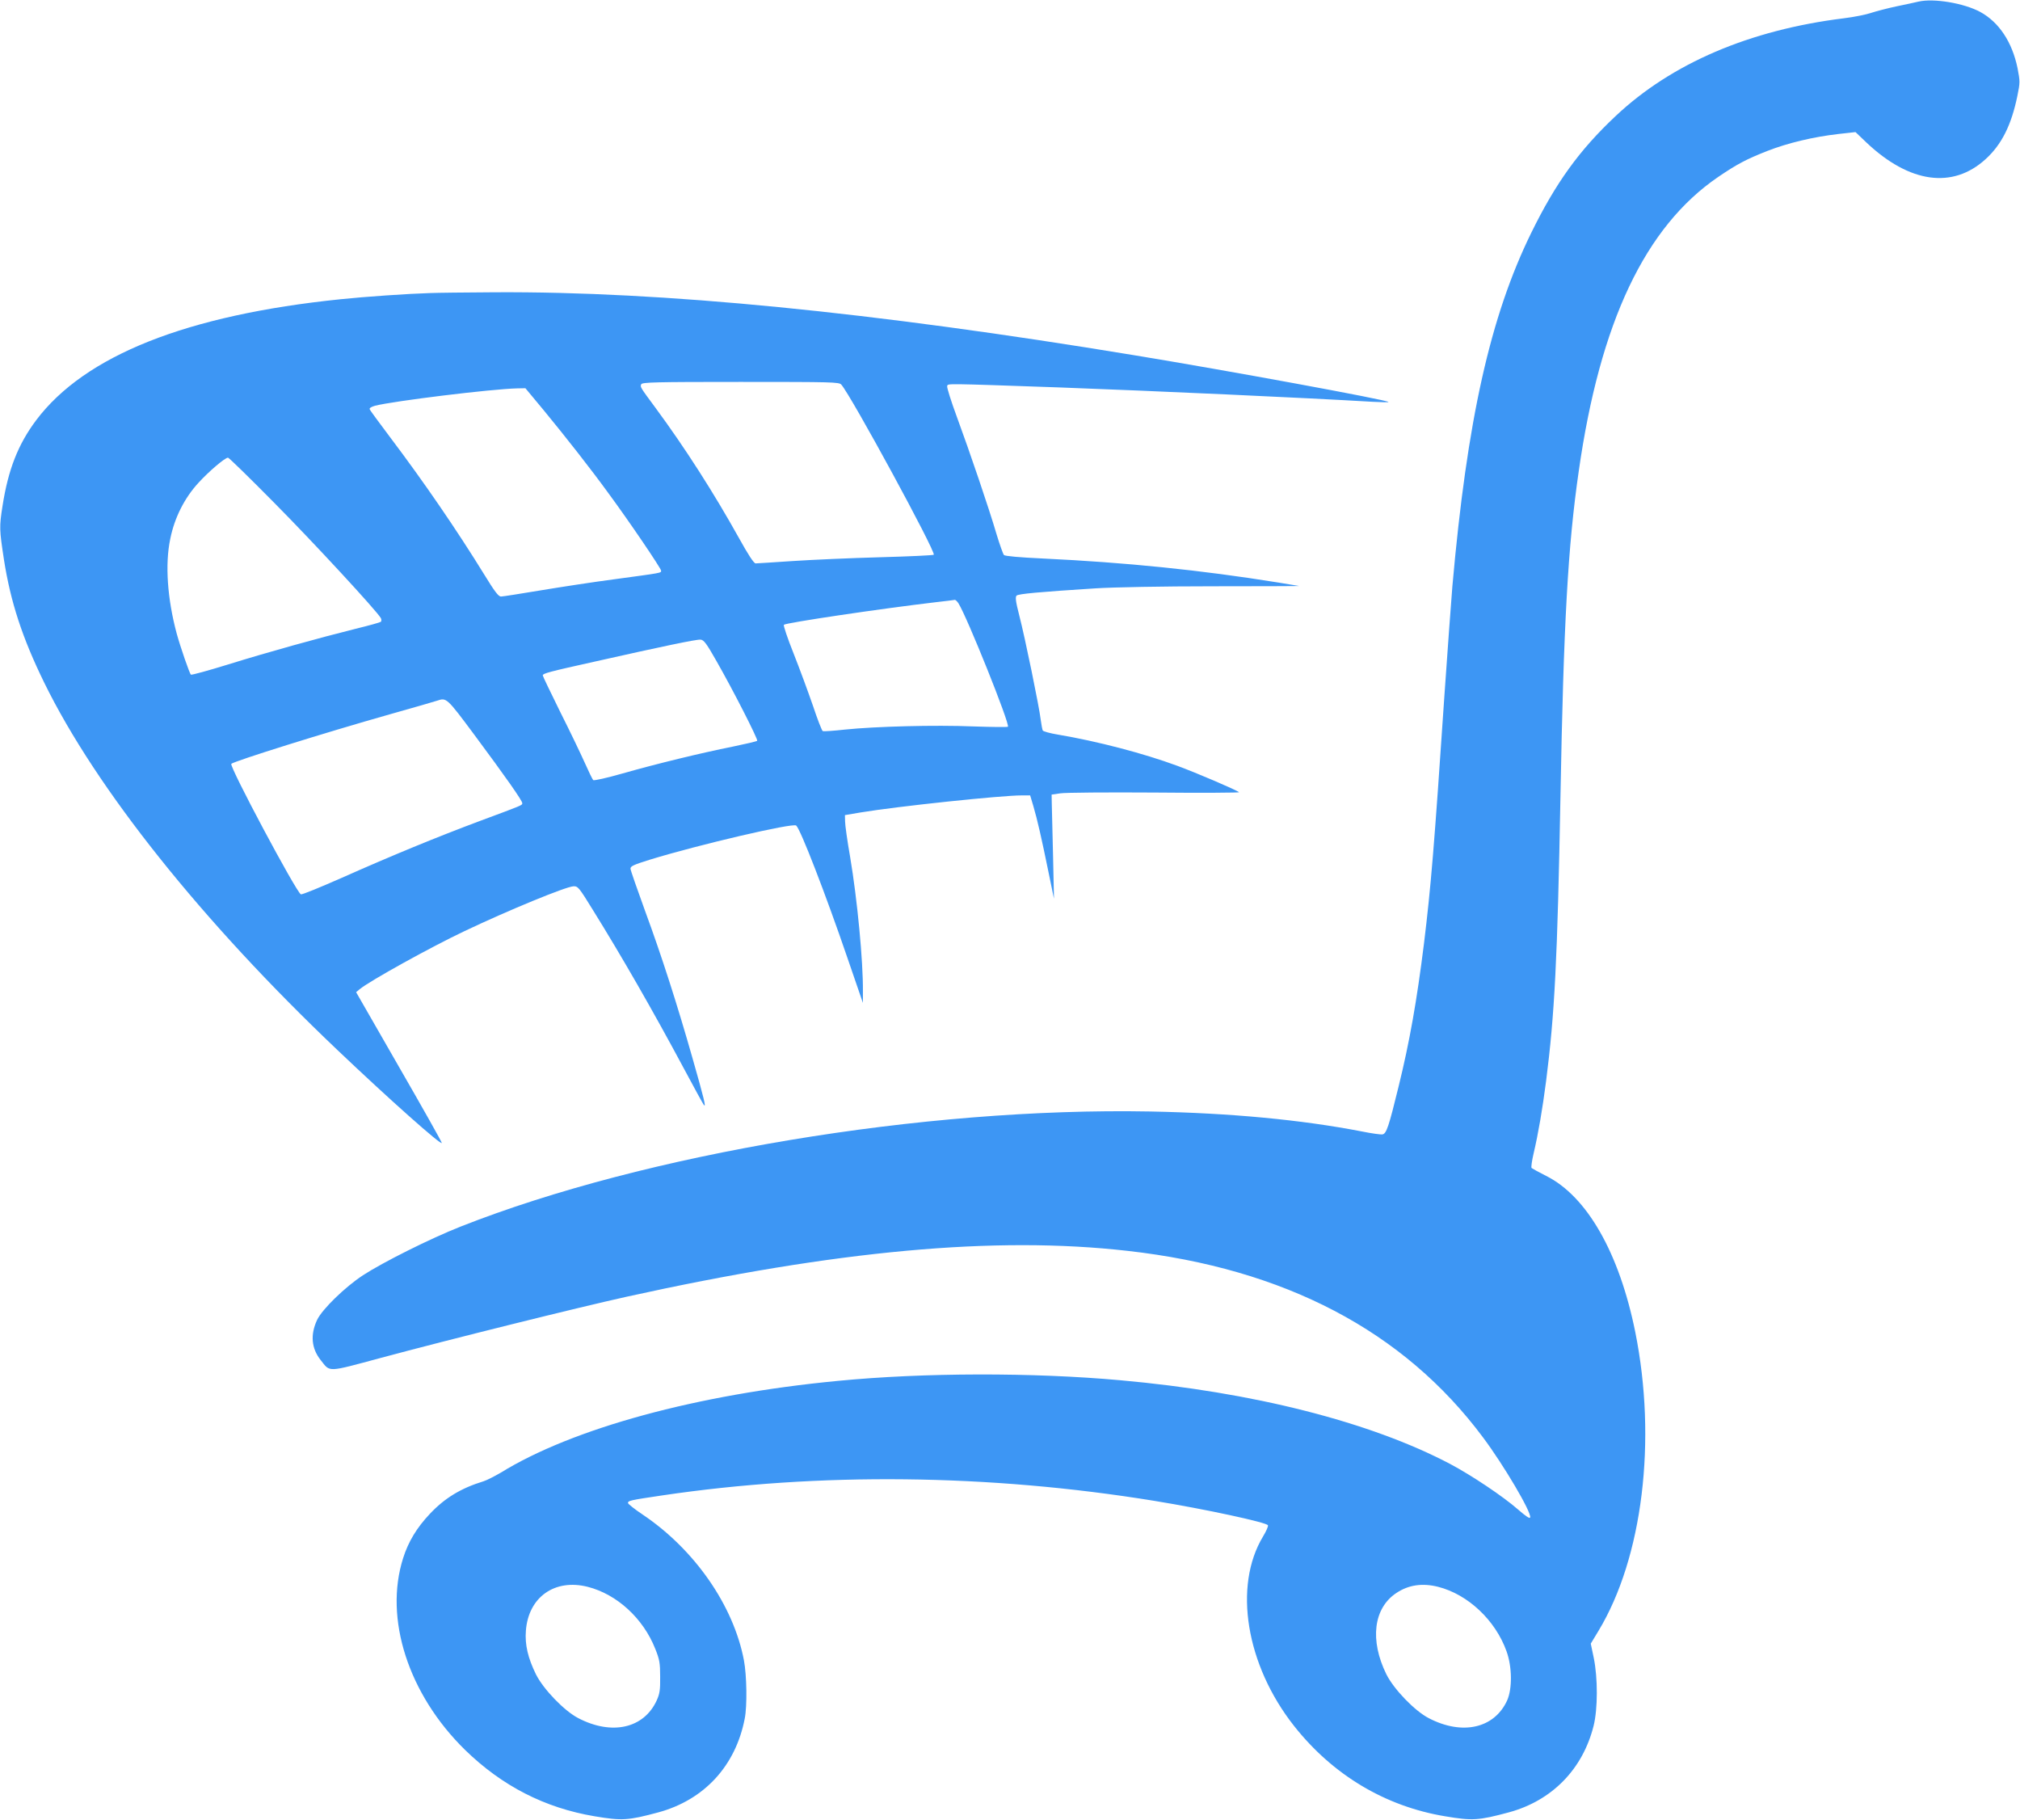 <svg width="1707" height="1538" viewBox="0 0 1707 1538" fill="none" xmlns="http://www.w3.org/2000/svg">
<path d="M1621.33 1.333C1618.8 2 1610.4 3.733 1602.8 5.333C1595.2 6.933 1585.6 9.466 1581.47 10.8C1577.33 12.267 1566.8 14.4 1558 15.466C1478.53 25.333 1412.67 53.467 1365.33 98C1334.53 126.933 1314.67 154.533 1294 196.667C1259.33 267.333 1239.73 354.933 1227.33 495.333C1226.27 507.733 1223.33 548.933 1220.67 586.667C1211.87 717.2 1209.2 748.933 1203.33 797.2C1197.33 845.333 1191.2 880.133 1181.87 918C1173.6 951.867 1171.6 957.867 1168.27 958.4C1166.8 958.667 1159.07 957.6 1151.2 956C1099.6 946 1039.87 940.4 972 939.067C780.267 935.467 545.467 974.667 389.333 1036.27C363.6 1046.4 323.467 1066.53 306.667 1077.47C291.467 1087.47 272.4 1106 268 1115.07C262.133 1127.6 263.067 1139.2 271.067 1149.2C279.2 1159.47 275.867 1159.6 322 1147.2C378.4 1132 489.467 1104.4 530 1095.47C707.2 1056.4 841.067 1044.13 952.667 1056.8C1085.6 1071.73 1186.27 1124.53 1253.2 1214.4C1270.67 1237.73 1294.13 1277.47 1293.07 1282C1292.8 1283.33 1289.73 1281.33 1282.67 1275.2C1270 1264.13 1243.47 1246.4 1225.33 1236.8C1157.87 1201.33 1058.8 1176.13 946.667 1166.13C872.933 1159.47 780.667 1159.6 708 1166.67C589.333 1178 484 1206.67 423.067 1244.27C418 1247.2 411.6 1250.53 408.667 1251.47C389.467 1257.33 375.733 1265.73 363.2 1279.07C352.133 1290.8 345.067 1302.53 340.667 1316.4C324.4 1367.47 345.067 1431.47 392.933 1478.4C424.267 1508.93 460.4 1527.47 502.533 1534.53C525.6 1538.4 530.667 1538.13 556.4 1531.2C595.067 1520.67 621.6 1492 629.333 1452C631.467 1441.33 631.067 1415.6 628.667 1402.8C619.867 1356.4 586.933 1309.07 543.067 1279.6C536.267 1275.07 530.8 1270.67 530.667 1269.87C530.667 1267.87 532.4 1267.47 559.333 1263.47C692.4 1243.73 835.733 1245.33 975.333 1268C1018.67 1275.07 1070.53 1286.27 1071.47 1288.67C1071.87 1289.47 1070 1293.73 1067.33 1298.13C1042 1340.13 1052.93 1406.8 1093.6 1458.27C1126.27 1499.6 1170.53 1526.13 1221.2 1534.53C1244.27 1538.4 1249.33 1538.13 1275.07 1531.2C1311.47 1521.33 1337.47 1494.8 1346.67 1458.13C1350.27 1443.87 1350.27 1417.47 1346.8 1400.67L1344.27 1388.67L1350.8 1377.87C1388.13 1316.13 1400.27 1216.8 1381.87 1125.33C1368.4 1058.67 1341.07 1010.67 1306.53 993.467C1300.4 990.4 1294.93 987.333 1294.27 986.8C1293.73 986.267 1294.53 980.667 1296 974.4C1299.87 958 1303.47 937.067 1306.53 913.333C1313.73 857.067 1316.13 810.933 1318.67 672.667C1321.33 526.933 1324.93 461.467 1334.13 398C1352.13 272 1390.27 191.6 1452 149.467C1467.87 138.667 1475.73 134.533 1493.33 127.6C1510.67 120.8 1532.53 115.6 1553.6 113.2L1568 111.6L1577.2 120.4C1613.6 154.8 1650.13 159.867 1678 134.4C1691.47 122.133 1699.73 105.733 1704.8 80.933C1707.07 69.867 1707.07 68.8 1704.93 57.6C1700.4 35.6 1689.33 18.8 1673.47 10.133C1659.73 2.667 1634.27 -1.6 1621.33 1.333ZM496.667 1340.67C521.333 1346.93 543.6 1367.33 553.733 1393.07C557.333 1402 557.867 1405.07 557.867 1416.67C558 1427.87 557.467 1431.07 554.933 1436.67C544.133 1460.27 517.067 1466.4 488.667 1451.6C476.8 1445.47 459.333 1427.33 452.933 1414.67C446.133 1400.8 443.467 1389.6 444.4 1377.73C446.533 1349.33 468.8 1333.6 496.667 1340.67ZM1215.33 1340.67C1240.53 1347.07 1263.73 1368.93 1273.07 1395.07C1277.87 1408.27 1278 1426.8 1273.6 1436.67C1262.8 1460.27 1235.73 1466.4 1207.33 1451.6C1195.47 1445.47 1178 1427.33 1171.6 1414.67C1157.33 1385.73 1160.67 1358.67 1180 1345.87C1190.4 1338.93 1202.13 1337.33 1215.33 1340.67Z" fill="#3D96F4"/>
<path d="M363.333 247.6C345.067 248.133 308.133 250.667 288 252.8C158 266.133 71.733 300.267 30.533 355.067C15.333 375.333 6.933 396.667 2.133 427.467C-0.667 445.2 -0.533 447.333 3.333 472.8C8.933 508.533 18.8 538.8 37.333 576.667C81.2 666.267 170.667 778.4 284.933 886.933C328.8 928.667 373.333 968.267 373.333 965.6C373.333 964.8 357.067 935.867 337.067 901.2L300.933 838.267L304.133 835.6C312.8 828.533 363.867 800.267 392.533 786.667C429.6 769.067 478.133 749.067 484.667 748.8C488.4 748.667 489.333 749.867 500.933 768.667C525.467 808.133 551.867 854.133 577.867 902.667C586.267 918.4 593.867 932.267 594.667 933.333C597.067 936.667 594.933 928.133 585.2 894C572.267 848.533 559.067 807.467 545.067 769.467C538.533 751.467 532.933 735.467 532.8 734C532.667 731.867 535.2 730.667 549.333 726.267C590.133 713.733 670 695.067 672.8 697.467C676.4 700.4 697.6 755.2 716.133 809.333L729.2 847.333V837.733C729.467 812.267 724.4 759.467 718.4 724C716 710.4 714.133 696.933 714.133 694L714 688.667L727.333 686.4C758.8 681.2 845.867 672 863.733 672H870.533L873.2 680.933C876.667 692.667 880.267 708.667 886 736.667L890.667 759.333L889.867 722.667C889.333 702.533 888.933 682.667 888.8 678.667L888.667 671.333L896 670.267C900 669.6 935.867 669.333 975.733 669.6C1015.47 670 1047.6 669.733 1047.07 669.333C1044.67 667.333 1011.33 653.067 994.667 646.933C966.533 636.533 927.333 626.267 894.133 620.667C887.6 619.6 881.733 618 881.2 617.2C880.8 616.4 880 612.267 879.467 608.133C878.267 597.6 866.133 538.4 861.333 520C858.267 508.133 857.867 504.4 859.067 503.2C860.667 501.733 877.867 500.133 926 497.067C940.8 496.133 982.133 495.333 1025.07 495.333C1065.47 495.333 1098.27 495.2 1097.73 495.067C1097.07 494.933 1089.2 493.6 1080 492.133C1014.53 481.6 951.467 475.2 881.333 471.867C861.333 470.933 849.467 469.867 848.4 468.933C847.6 468 844.8 460.133 842.133 451.333C835.733 429.467 819.467 381.733 808.667 352.4C803.733 339.067 800 327.2 800.4 326.133C801.333 324 796.267 323.867 895.333 327.333C975.067 330.267 1104.13 336.133 1160 339.467C1167.73 339.867 1173.73 340 1173.33 339.6C1171.47 337.733 1037.33 313.067 958.533 300.133C736.267 263.467 559.467 246.133 418 246.933C393.867 247.067 369.2 247.333 363.333 247.6ZM710.933 324.933C719.333 334.4 791.2 466.667 789.067 468.667C788.533 469.2 768.133 470.133 743.733 470.8C719.333 471.467 686.133 472.933 670 474C653.867 475.067 639.733 476 638.533 476C637.067 476 632.267 468.667 624.667 454.933C603.2 416.4 579.067 378.667 554 344.667C540.667 326.667 540.933 326.933 541.867 324.667C542.533 322.933 554.267 322.667 625.733 322.667C703.333 322.667 709.067 322.8 710.933 324.933ZM459.733 346.933C478.267 369.467 499.333 396.267 514.133 416.667C531.733 440.533 558.667 480.267 558.667 482.133C558.667 484.133 560 483.867 518.667 489.467C501.467 491.733 473.6 496 456.8 498.8C439.867 501.6 424.933 504 423.333 504C421.2 504 418 499.733 409.333 485.6C386 447.733 358 406.933 329.6 369.333C320.533 357.2 312.667 346.667 312.4 345.733C312 344.8 313.867 343.6 316.933 342.8C332.533 338.8 415.067 328.667 436.933 328.133L444 328L459.733 346.933ZM232 425.067C264.933 458.267 318.4 516.133 321.867 522.267C322.4 523.333 322.4 524.667 321.867 525.333C321.2 525.867 311.733 528.533 300.667 531.2C269.733 538.933 226.4 550.933 192.933 561.333C176.133 566.533 162 570.4 161.333 570C160.267 569.333 152.533 546.933 149.333 535.333C141.467 506.133 139.333 476.8 143.867 455.333C147.467 437.333 156 420.533 167.867 407.733C176.667 398.133 190.133 386.667 192.667 386.667C193.467 386.667 211.067 403.867 232 425.067ZM809.867 509.6C817.067 520.8 853.733 612.133 851.733 614C851.333 614.4 838.133 614.267 822.533 613.733C790.133 612.4 739.733 613.733 714 616.4C704.533 617.467 696 618 695.333 617.733C694.533 617.467 690.8 607.733 686.933 596.133C682.933 584.533 675.6 564.667 670.533 551.867C665.467 539.2 661.867 528.4 662.4 527.867C664.267 526.133 744.133 514.267 790.667 508.8C799.067 507.867 806.4 506.933 806.933 506.8C807.467 506.8 808.8 508 809.867 509.6ZM605.467 558.533C619.867 583.733 640.8 624.933 639.867 625.867C639.333 626.4 630.133 628.533 619.2 630.8C592.533 636.133 555.2 645.2 526.133 653.467C513.067 657.2 501.867 659.733 501.333 659.067C500.667 658.533 497.467 651.867 494.133 644.4C490.8 636.933 481.467 617.467 473.333 601.333C465.333 585.067 458.667 571.333 458.667 570.667C458.667 568.933 463.733 567.6 503.333 558.8C560.267 546 588.4 540.133 592 540.4C594.8 540.667 596.933 543.467 605.467 558.533ZM400.933 620.933C427.2 656.267 441.333 676.4 441.333 678.533C441.333 680.4 442.133 680 406.267 693.333C369.467 707.067 331.2 722.8 288.933 741.6C270.8 749.6 255.2 756 254.267 755.6C250.533 754.133 193.467 647.2 195.467 645.333C198.267 642.933 273.867 619.2 330 603.333C349.867 597.733 367.467 592.667 369.333 592C377.333 589.333 377.333 589.2 400.933 620.933Z" fill="#3D96F4"/>
</svg>
